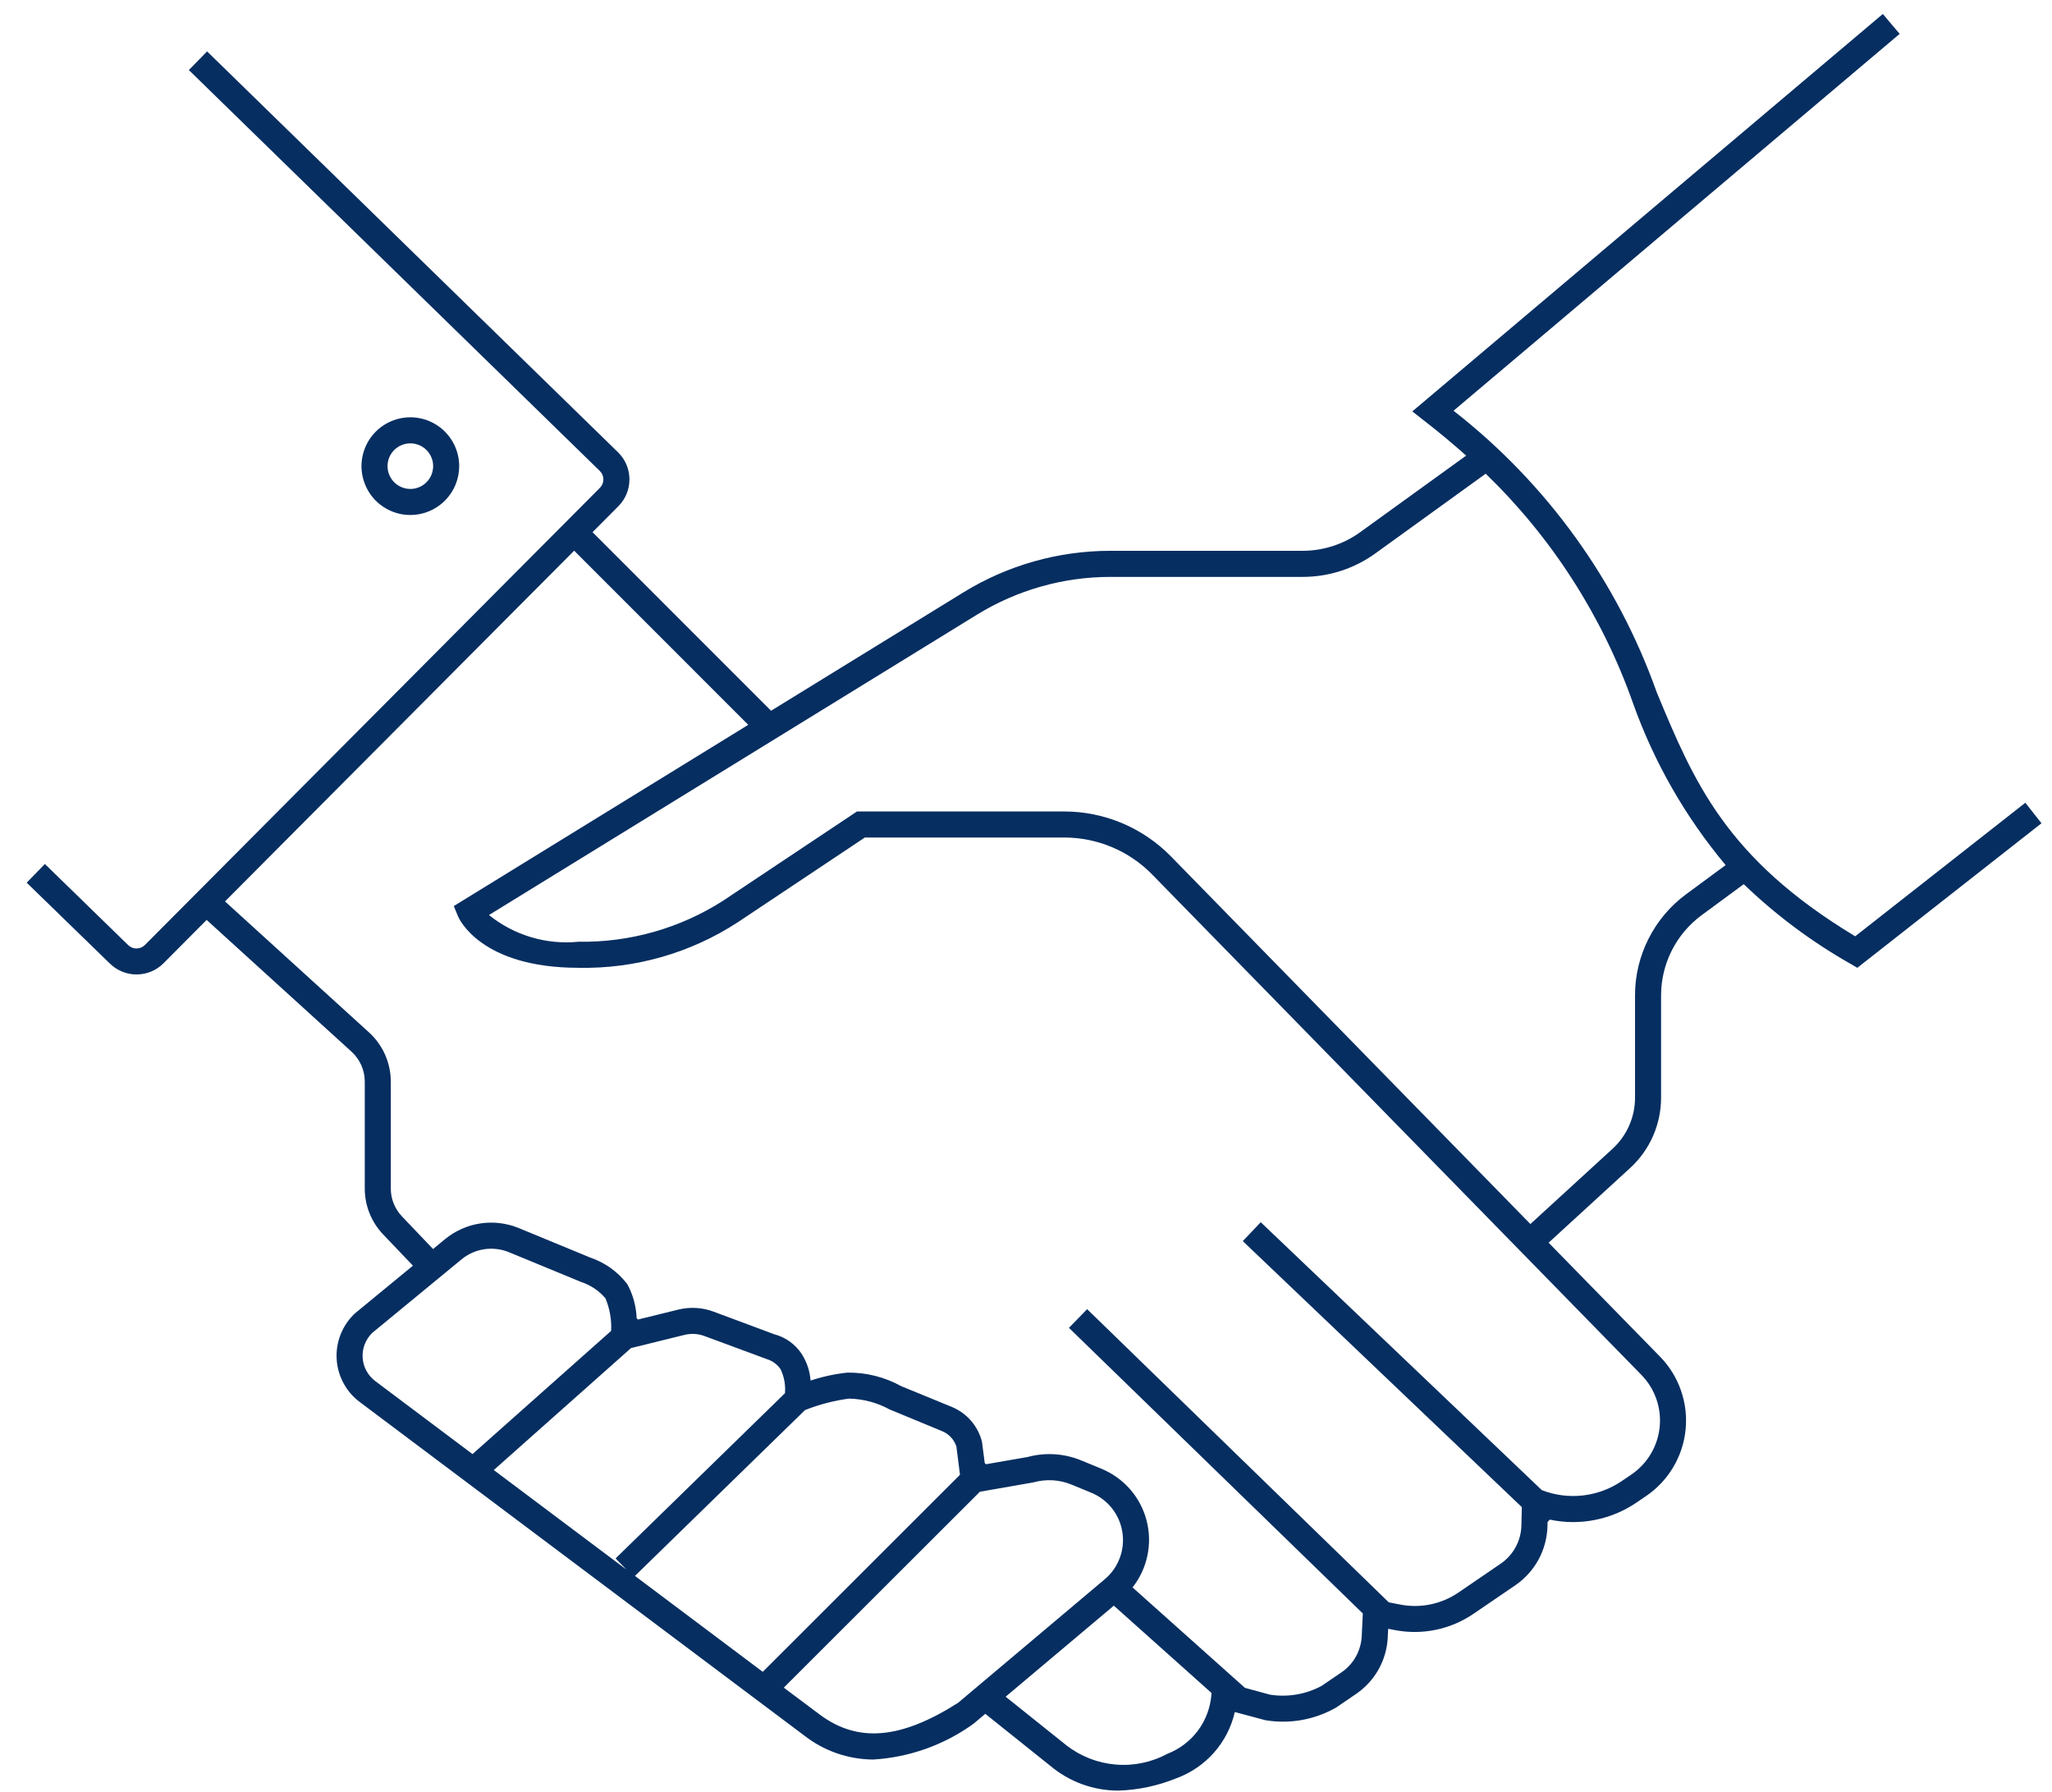 <svg width="63" height="55" viewBox="0 0 63 55" fill="none" xmlns="http://www.w3.org/2000/svg">
<path d="M14.098 14.31C14.098 14.014 14.01 13.723 13.845 13.477C13.681 13.23 13.446 13.038 13.172 12.924C12.898 12.811 12.597 12.781 12.306 12.839C12.015 12.897 11.747 13.04 11.538 13.249C11.328 13.459 11.185 13.727 11.127 14.018C11.069 14.309 11.099 14.61 11.213 14.884C11.326 15.158 11.518 15.393 11.765 15.557C12.012 15.722 12.302 15.81 12.598 15.81C12.996 15.81 13.377 15.652 13.658 15.37C13.94 15.089 14.098 14.708 14.098 14.31ZM11.898 14.31C11.898 14.172 11.939 14.036 12.016 13.921C12.093 13.806 12.203 13.716 12.33 13.664C12.458 13.611 12.599 13.597 12.735 13.624C12.871 13.651 12.995 13.717 13.093 13.815C13.191 13.913 13.258 14.038 13.285 14.174C13.312 14.309 13.298 14.45 13.245 14.578C13.192 14.706 13.102 14.815 12.987 14.892C12.872 14.969 12.737 15.01 12.598 15.01C12.413 15.01 12.235 14.936 12.103 14.805C11.972 14.674 11.898 14.496 11.898 14.31ZM56.958 28.743C52.982 26.347 52 23.985 50.867 21.259C49.653 17.841 47.487 14.84 44.626 12.609L58.323 1.04L57.806 0.429L43.36 12.63L43.75 12.934C44.209 13.29 44.625 13.641 45.014 13.987L41.766 16.333C41.249 16.709 40.625 16.91 39.985 16.909H34.09C32.496 16.909 30.933 17.351 29.575 18.187L23.673 21.819L18.192 16.337L18.986 15.539C19.095 15.43 19.181 15.3 19.239 15.158C19.297 15.015 19.326 14.863 19.325 14.709C19.324 14.555 19.292 14.402 19.232 14.261C19.171 14.119 19.084 13.991 18.973 13.883L6.358 1.578L5.798 2.15L18.414 14.456C18.449 14.49 18.477 14.53 18.495 14.575C18.514 14.619 18.524 14.667 18.525 14.715C18.525 14.764 18.516 14.812 18.498 14.856C18.479 14.901 18.452 14.942 18.418 14.976L4.45 29.009C4.382 29.077 4.29 29.116 4.194 29.117C4.097 29.117 4.004 29.08 3.935 29.013L1.378 26.523L0.82 27.097L3.379 29.585C3.6 29.799 3.895 29.917 4.202 29.914C4.509 29.912 4.802 29.789 5.019 29.572L6.344 28.24L10.792 32.284C10.92 32.401 11.023 32.543 11.093 32.701C11.163 32.86 11.199 33.031 11.199 33.204V36.484C11.198 37.01 11.401 37.516 11.764 37.896L12.678 38.854L10.908 40.31L10.888 40.328C10.7 40.506 10.553 40.723 10.458 40.964C10.362 41.205 10.321 41.464 10.336 41.722C10.351 41.981 10.423 42.233 10.546 42.461C10.669 42.689 10.84 42.888 11.048 43.042L24.694 53.28C25.298 53.752 26.041 54.01 26.806 54.015C27.917 53.949 28.986 53.568 29.888 52.917L30.251 52.612L32.241 54.204C32.826 54.697 33.565 54.968 34.329 54.969C34.944 54.95 35.55 54.821 36.119 54.589C36.564 54.426 36.96 54.155 37.273 53.801C37.586 53.446 37.805 53.018 37.911 52.557L38.851 52.808C39.6 52.932 40.369 52.794 41.027 52.415L41.64 51.997C41.923 51.803 42.157 51.547 42.325 51.248C42.492 50.948 42.589 50.615 42.606 50.272L42.619 50.001L42.826 50.041C43.66 50.202 44.523 50.025 45.226 49.55L46.523 48.665C46.82 48.462 47.064 48.191 47.236 47.876C47.407 47.56 47.501 47.208 47.51 46.848L47.513 46.722L47.581 46.65C48.038 46.747 48.509 46.751 48.966 46.66C49.424 46.57 49.859 46.389 50.244 46.126L50.541 45.924C50.88 45.693 51.163 45.391 51.373 45.038C51.582 44.686 51.711 44.292 51.751 43.884C51.792 43.476 51.742 43.065 51.606 42.678C51.471 42.291 51.252 41.939 50.965 41.646L47.545 38.149L50.049 35.855C50.348 35.581 50.587 35.248 50.75 34.877C50.913 34.506 50.998 34.105 50.998 33.699V30.549C50.999 30.073 51.112 29.603 51.327 29.178C51.542 28.753 51.853 28.384 52.236 28.1L53.536 27.143C54.516 28.085 55.608 28.901 56.788 29.573L57.023 29.71L62.677 25.273L62.182 24.643L56.958 28.743ZM11.526 42.401C11.413 42.317 11.319 42.209 11.251 42.085C11.183 41.961 11.143 41.824 11.134 41.682C11.124 41.541 11.146 41.4 11.197 41.268C11.248 41.136 11.327 41.017 11.428 40.918L14.169 38.661C14.37 38.496 14.612 38.388 14.869 38.349C15.126 38.311 15.389 38.343 15.629 38.442L17.845 39.356C18.134 39.451 18.392 39.624 18.588 39.856C18.721 40.172 18.781 40.514 18.763 40.856L14.507 44.638L11.526 42.401ZM15.16 45.128L19.373 41.384L21.016 40.979C21.22 40.929 21.434 40.941 21.63 41.015L23.552 41.726C23.72 41.779 23.865 41.886 23.964 42.031C24.075 42.261 24.122 42.516 24.1 42.769L18.9 47.841L19.232 48.183L15.16 45.128ZM19.494 48.378L24.717 43.286C25.151 43.115 25.603 42.997 26.065 42.935C26.503 42.944 26.932 43.059 27.315 43.269L28.92 43.932C29.024 43.974 29.118 44.038 29.194 44.12C29.271 44.202 29.328 44.3 29.363 44.406L29.473 45.273L23.418 51.323L19.494 48.378ZM29.415 52.274C27.653 53.394 26.345 53.506 25.173 52.639L24.064 51.808L30.084 45.794L31.722 45.508C32.111 45.398 32.525 45.421 32.898 45.575L33.506 45.825C33.759 45.929 33.98 46.098 34.148 46.313C34.315 46.529 34.424 46.785 34.462 47.055C34.501 47.326 34.469 47.601 34.368 47.855C34.268 48.11 34.103 48.333 33.89 48.504L29.415 52.274ZM37.191 52.037C37.158 52.434 37.013 52.813 36.775 53.132C36.536 53.45 36.212 53.695 35.841 53.839C35.355 54.101 34.803 54.216 34.253 54.169C33.702 54.123 33.177 53.918 32.741 53.579L30.875 52.086L34.197 49.291L37.195 51.971L37.191 52.037ZM50.393 42.206C50.598 42.416 50.755 42.667 50.852 42.944C50.949 43.22 50.984 43.514 50.955 43.805C50.926 44.097 50.834 44.378 50.684 44.63C50.535 44.882 50.332 45.098 50.09 45.263L49.793 45.465C49.437 45.707 49.028 45.859 48.6 45.908C48.172 45.957 47.739 45.901 47.337 45.745L38.707 37.52L38.156 38.1L46.723 46.266L46.71 46.829C46.705 47.062 46.644 47.289 46.533 47.493C46.422 47.698 46.264 47.873 46.072 48.004L44.776 48.889C44.516 49.066 44.224 49.19 43.915 49.253C43.607 49.316 43.289 49.317 42.98 49.256L42.637 49.189L33.377 40.189L32.819 40.763L41.841 49.531L41.807 50.233C41.796 50.452 41.734 50.666 41.627 50.857C41.52 51.048 41.37 51.212 41.189 51.336L40.576 51.754C40.092 52.014 39.536 52.109 38.993 52.024L38.221 51.814L34.771 48.731C34.998 48.444 35.154 48.108 35.228 47.751C35.303 47.393 35.293 47.023 35.2 46.669C35.107 46.316 34.933 45.989 34.692 45.714C34.451 45.44 34.15 45.225 33.811 45.086L33.204 44.836C32.678 44.617 32.094 44.579 31.544 44.729L30.27 44.95L30.233 44.912L30.148 44.258C30.088 44.021 29.973 43.801 29.813 43.616C29.653 43.431 29.452 43.286 29.226 43.192L27.667 42.552C27.162 42.273 26.593 42.13 26.016 42.137C25.632 42.178 25.253 42.26 24.886 42.381C24.865 42.092 24.772 41.813 24.616 41.568C24.419 41.266 24.116 41.049 23.766 40.958L21.91 40.266C21.563 40.136 21.185 40.114 20.825 40.203L19.584 40.508L19.546 40.465C19.532 40.1 19.434 39.742 19.259 39.421C18.971 39.043 18.576 38.76 18.125 38.607L15.935 37.703C15.561 37.548 15.151 37.497 14.751 37.557C14.35 37.617 13.973 37.785 13.66 38.043L13.296 38.343L12.342 37.343C12.121 37.112 11.998 36.805 11.998 36.485V33.204C11.998 32.919 11.938 32.638 11.823 32.377C11.707 32.117 11.539 31.884 11.328 31.692L6.908 27.672L17.628 16.905L22.973 22.251L13.932 27.815L14.062 28.13C14.089 28.194 14.752 29.71 17.764 29.71C19.498 29.745 21.202 29.258 22.654 28.31L26.553 25.71H32.682C33.182 25.712 33.678 25.812 34.139 26.006C34.6 26.2 35.018 26.483 35.368 26.84L50.393 42.206ZM51.761 27.456C51.277 27.814 50.884 28.28 50.613 28.818C50.341 29.355 50.199 29.948 50.198 30.55V33.7C50.198 33.995 50.136 34.286 50.017 34.556C49.899 34.825 49.725 35.067 49.508 35.266L46.986 37.576L35.941 26.281C35.516 25.849 35.008 25.505 34.449 25.269C33.889 25.034 33.288 24.912 32.681 24.911H26.311L22.192 27.656C20.871 28.499 19.331 28.935 17.764 28.91C16.775 29.009 15.786 28.714 15.012 28.09L29.994 18.87C31.226 18.112 32.644 17.71 34.09 17.71H39.985C40.794 17.712 41.581 17.457 42.235 16.982L45.614 14.542C47.642 16.503 49.187 18.908 50.129 21.566C50.775 23.386 51.74 25.076 52.98 26.557L51.761 27.456Z" fill="#062E61"/>
</svg>
